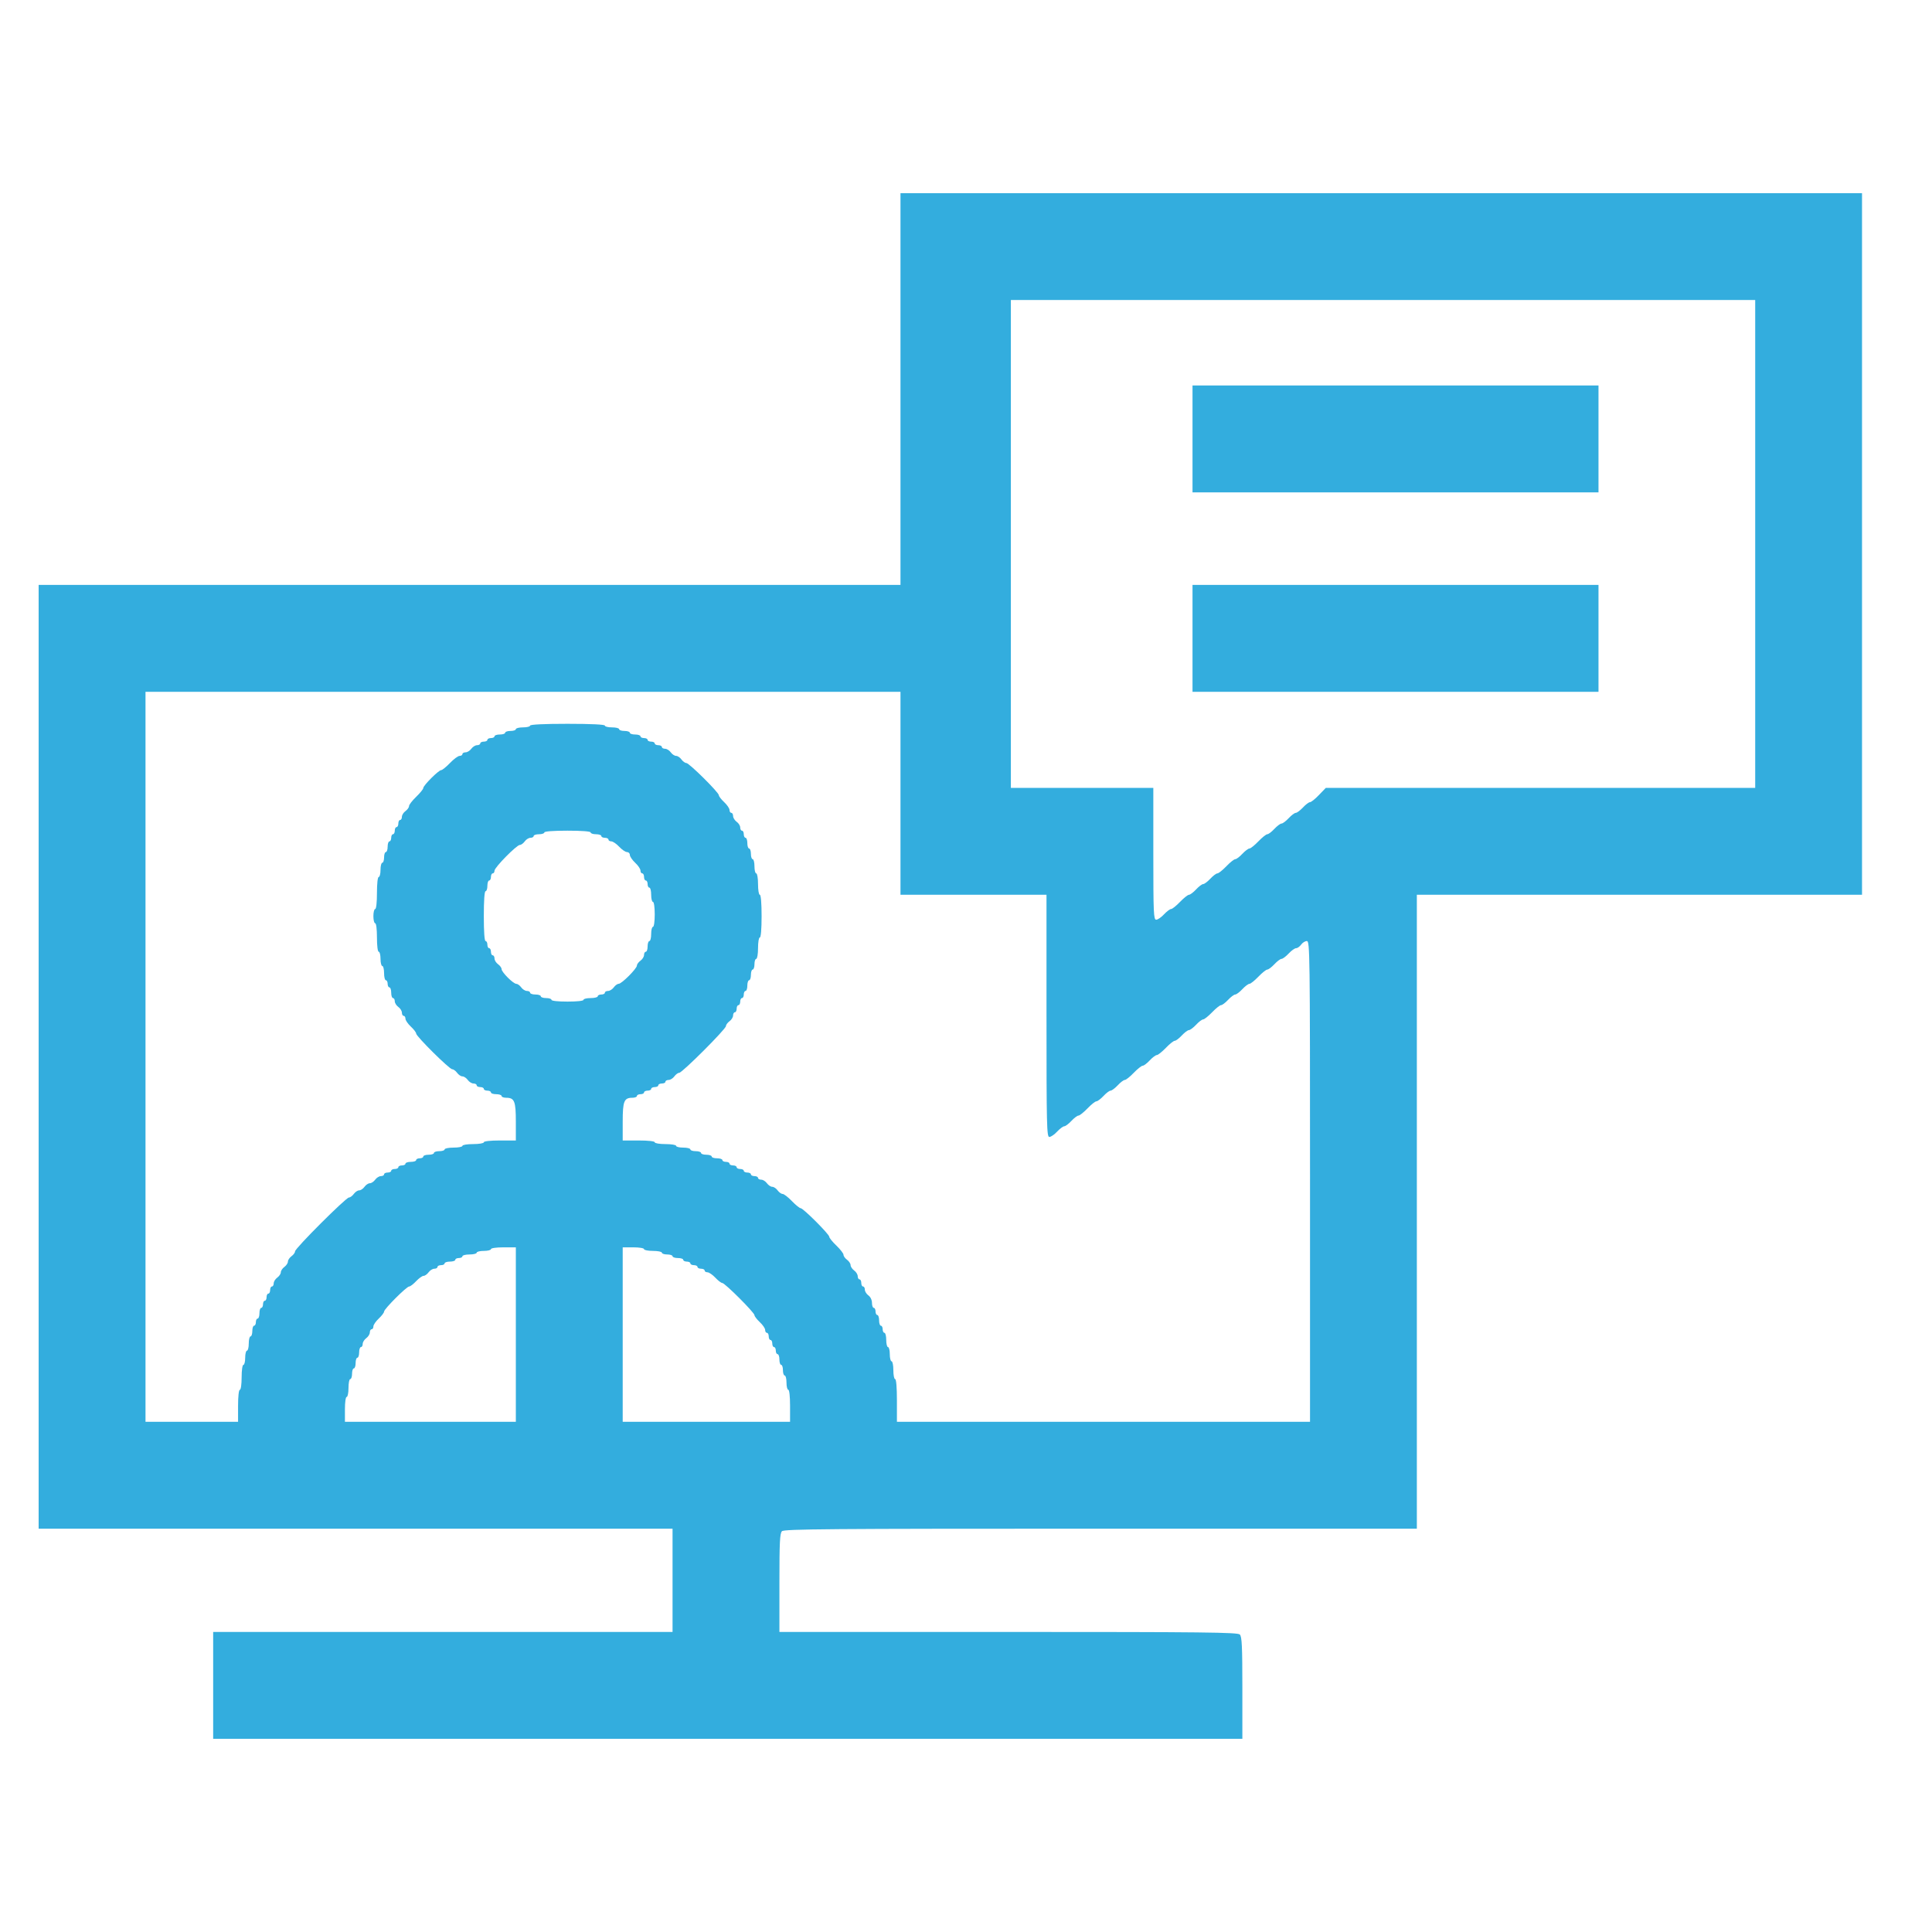 <svg width="45" height="45" viewBox="0 0 45 45" fill="none" xmlns="http://www.w3.org/2000/svg">
<g opacity="0.8">
<path fill-rule="evenodd" clip-rule="evenodd" d="M20.974 9.062V13.624H10.937H0.9V24.615V35.606H8.283H15.665V36.809V38.011H10.315H4.965V39.256V40.5H16.951H28.937V39.315C28.937 38.343 28.926 38.119 28.878 38.071C28.827 38.02 28.052 38.011 23.486 38.011H18.154V36.868C18.154 35.932 18.164 35.714 18.213 35.665C18.264 35.614 19.309 35.606 25.637 35.606H33.001V28.224V20.841H38.186H43.37V12.671V4.5H32.172H20.974V9.062ZM40.882 12.671V18.352H35.881H30.88L30.72 18.518C30.633 18.61 30.539 18.684 30.512 18.684C30.485 18.684 30.411 18.74 30.347 18.809C30.283 18.877 30.209 18.933 30.181 18.933C30.154 18.933 30.079 18.989 30.015 19.058C29.951 19.126 29.877 19.182 29.849 19.182C29.822 19.182 29.747 19.238 29.683 19.306C29.619 19.375 29.545 19.431 29.518 19.431C29.491 19.431 29.398 19.506 29.31 19.597C29.223 19.688 29.129 19.763 29.102 19.763C29.075 19.763 29.001 19.819 28.937 19.887C28.873 19.956 28.799 20.012 28.772 20.012C28.745 20.012 28.651 20.086 28.564 20.177C28.476 20.269 28.382 20.343 28.355 20.343C28.328 20.343 28.254 20.399 28.19 20.468C28.126 20.536 28.052 20.592 28.024 20.592C27.997 20.592 27.922 20.648 27.859 20.717C27.795 20.785 27.72 20.841 27.694 20.841C27.667 20.841 27.573 20.916 27.485 21.007C27.398 21.098 27.304 21.173 27.277 21.173C27.25 21.173 27.176 21.229 27.112 21.297C27.048 21.366 26.966 21.422 26.93 21.422C26.87 21.422 26.863 21.266 26.863 19.887V18.352H25.204H23.545V12.671V6.988H32.213H40.882V12.671ZM27.776 10.223V11.468H32.504H37.232V10.223V8.979H32.504H27.776V10.223ZM27.776 14.869V16.113H32.504H37.232V14.869V13.624H32.504H27.776V14.869ZM20.974 18.477V20.841H22.674H24.375V23.661C24.375 26.218 24.381 26.482 24.441 26.482C24.477 26.482 24.56 26.426 24.623 26.357C24.687 26.289 24.762 26.233 24.789 26.233C24.817 26.233 24.891 26.177 24.955 26.108C25.019 26.04 25.093 25.984 25.12 25.984C25.147 25.984 25.241 25.909 25.329 25.818C25.416 25.727 25.51 25.652 25.537 25.652C25.564 25.652 25.638 25.596 25.702 25.528C25.766 25.459 25.84 25.403 25.868 25.403C25.895 25.403 25.97 25.347 26.034 25.279C26.098 25.21 26.172 25.154 26.199 25.154C26.226 25.154 26.319 25.08 26.407 24.988C26.495 24.897 26.588 24.823 26.615 24.823C26.642 24.823 26.716 24.767 26.78 24.698C26.844 24.63 26.918 24.574 26.945 24.574C26.972 24.574 27.066 24.499 27.154 24.408C27.241 24.317 27.335 24.242 27.362 24.242C27.389 24.242 27.463 24.186 27.527 24.117C27.591 24.049 27.665 23.993 27.693 23.993C27.72 23.993 27.795 23.937 27.859 23.869C27.922 23.8 27.997 23.744 28.024 23.744C28.05 23.744 28.144 23.67 28.232 23.578C28.32 23.487 28.413 23.412 28.44 23.412C28.467 23.412 28.541 23.357 28.605 23.288C28.669 23.22 28.744 23.164 28.771 23.164C28.798 23.164 28.873 23.108 28.937 23.039C29.001 22.971 29.075 22.915 29.102 22.915C29.129 22.915 29.223 22.84 29.31 22.749C29.398 22.658 29.491 22.583 29.518 22.583C29.545 22.583 29.619 22.527 29.683 22.459C29.747 22.39 29.822 22.334 29.849 22.334C29.877 22.334 29.951 22.278 30.015 22.21C30.079 22.141 30.157 22.085 30.189 22.085C30.22 22.085 30.273 22.048 30.306 22.002C30.338 21.957 30.398 21.919 30.439 21.919C30.509 21.919 30.513 22.179 30.513 27.518V33.117H25.702H20.891V32.62C20.891 32.316 20.875 32.122 20.849 32.122C20.826 32.122 20.808 32.029 20.808 31.915C20.808 31.801 20.789 31.707 20.766 31.707C20.744 31.707 20.725 31.633 20.725 31.541C20.725 31.45 20.706 31.376 20.683 31.376C20.661 31.376 20.642 31.301 20.642 31.21C20.642 31.118 20.623 31.044 20.601 31.044C20.578 31.044 20.559 31.006 20.559 30.961C20.559 30.915 20.54 30.878 20.517 30.878C20.495 30.878 20.476 30.822 20.476 30.753C20.476 30.685 20.457 30.629 20.435 30.629C20.412 30.629 20.393 30.592 20.393 30.546C20.393 30.5 20.374 30.463 20.352 30.463C20.329 30.463 20.31 30.411 20.31 30.348C20.31 30.28 20.276 30.208 20.227 30.173C20.182 30.14 20.144 30.08 20.144 30.039C20.144 29.999 20.126 29.965 20.103 29.965C20.08 29.965 20.061 29.928 20.061 29.883C20.061 29.837 20.043 29.799 20.02 29.799C19.997 29.799 19.978 29.766 19.978 29.726C19.978 29.685 19.941 29.625 19.895 29.592C19.85 29.559 19.812 29.503 19.812 29.468C19.812 29.432 19.775 29.376 19.73 29.343C19.684 29.31 19.647 29.258 19.647 29.227C19.647 29.196 19.572 29.099 19.481 29.012C19.389 28.924 19.315 28.832 19.315 28.807C19.315 28.747 18.708 28.141 18.649 28.141C18.624 28.141 18.532 28.066 18.444 27.975C18.356 27.883 18.259 27.809 18.228 27.809C18.197 27.809 18.145 27.771 18.112 27.726C18.079 27.68 18.023 27.643 17.988 27.643C17.952 27.643 17.896 27.605 17.863 27.56C17.83 27.514 17.77 27.477 17.73 27.477C17.689 27.477 17.656 27.458 17.656 27.436C17.656 27.413 17.619 27.394 17.573 27.394C17.527 27.394 17.49 27.375 17.49 27.352C17.49 27.33 17.453 27.311 17.407 27.311C17.361 27.311 17.324 27.292 17.324 27.27C17.324 27.247 17.287 27.228 17.241 27.228C17.195 27.228 17.158 27.209 17.158 27.187C17.158 27.164 17.121 27.145 17.075 27.145C17.029 27.145 16.992 27.127 16.992 27.104C16.992 27.081 16.955 27.062 16.909 27.062C16.864 27.062 16.826 27.044 16.826 27.021C16.826 26.998 16.77 26.979 16.702 26.979C16.633 26.979 16.577 26.961 16.577 26.938C16.577 26.915 16.521 26.896 16.453 26.896C16.385 26.896 16.329 26.878 16.329 26.855C16.329 26.832 16.273 26.813 16.204 26.813C16.136 26.813 16.08 26.795 16.08 26.772C16.08 26.749 16.005 26.73 15.914 26.73C15.823 26.73 15.748 26.712 15.748 26.689C15.748 26.666 15.637 26.648 15.499 26.648C15.361 26.648 15.25 26.629 15.25 26.606C15.25 26.581 15.098 26.564 14.877 26.564H14.504V26.126C14.504 25.648 14.536 25.569 14.729 25.569C14.787 25.569 14.835 25.55 14.835 25.528C14.835 25.505 14.873 25.486 14.918 25.486C14.964 25.486 15.001 25.468 15.001 25.445C15.001 25.422 15.039 25.403 15.084 25.403C15.13 25.403 15.167 25.385 15.167 25.362C15.167 25.339 15.205 25.32 15.25 25.32C15.296 25.32 15.333 25.302 15.333 25.279C15.333 25.256 15.37 25.237 15.416 25.237C15.462 25.237 15.499 25.219 15.499 25.196C15.499 25.173 15.532 25.154 15.573 25.154C15.614 25.154 15.674 25.117 15.707 25.071C15.739 25.026 15.79 24.988 15.82 24.988C15.889 24.988 16.909 23.969 16.909 23.899C16.909 23.87 16.947 23.819 16.992 23.786C17.038 23.753 17.075 23.693 17.075 23.652C17.075 23.612 17.094 23.578 17.117 23.578C17.139 23.578 17.158 23.541 17.158 23.495C17.158 23.45 17.177 23.412 17.2 23.412C17.222 23.412 17.241 23.375 17.241 23.329C17.241 23.284 17.26 23.247 17.282 23.247C17.305 23.247 17.324 23.209 17.324 23.164C17.324 23.118 17.343 23.081 17.366 23.081C17.388 23.081 17.407 23.025 17.407 22.956C17.407 22.888 17.426 22.832 17.448 22.832C17.471 22.832 17.49 22.776 17.49 22.707C17.49 22.639 17.509 22.583 17.531 22.583C17.554 22.583 17.573 22.527 17.573 22.459C17.573 22.39 17.591 22.334 17.614 22.334C17.637 22.334 17.656 22.224 17.656 22.085C17.656 21.947 17.674 21.836 17.697 21.836C17.723 21.836 17.739 21.643 17.739 21.339C17.739 21.035 17.723 20.841 17.697 20.841C17.674 20.841 17.656 20.73 17.656 20.592C17.656 20.454 17.637 20.343 17.614 20.343C17.591 20.343 17.573 20.269 17.573 20.177C17.573 20.086 17.554 20.012 17.531 20.012C17.509 20.012 17.49 19.956 17.49 19.887C17.49 19.819 17.471 19.763 17.448 19.763C17.426 19.763 17.407 19.707 17.407 19.638C17.407 19.57 17.388 19.514 17.366 19.514C17.343 19.514 17.324 19.477 17.324 19.431C17.324 19.385 17.305 19.348 17.282 19.348C17.26 19.348 17.241 19.315 17.241 19.274C17.241 19.233 17.204 19.173 17.158 19.141C17.113 19.108 17.075 19.048 17.075 19.007C17.075 18.966 17.056 18.933 17.034 18.933C17.011 18.933 16.992 18.903 16.992 18.867C16.992 18.83 16.936 18.748 16.868 18.684C16.799 18.62 16.743 18.547 16.743 18.522C16.743 18.457 16.051 17.772 15.986 17.772C15.956 17.772 15.905 17.735 15.872 17.689C15.839 17.643 15.784 17.606 15.748 17.606C15.712 17.606 15.656 17.569 15.623 17.523C15.591 17.477 15.53 17.44 15.49 17.44C15.449 17.44 15.416 17.421 15.416 17.399C15.416 17.376 15.379 17.357 15.333 17.357C15.288 17.357 15.25 17.338 15.25 17.316C15.25 17.293 15.213 17.274 15.167 17.274C15.122 17.274 15.084 17.256 15.084 17.233C15.084 17.21 15.047 17.191 15.001 17.191C14.956 17.191 14.918 17.173 14.918 17.15C14.918 17.127 14.863 17.108 14.794 17.108C14.726 17.108 14.67 17.09 14.67 17.067C14.67 17.044 14.614 17.025 14.545 17.025C14.477 17.025 14.421 17.007 14.421 16.984C14.421 16.961 14.346 16.942 14.255 16.942C14.164 16.942 14.089 16.924 14.089 16.901C14.089 16.875 13.771 16.859 13.218 16.859C12.665 16.859 12.347 16.875 12.347 16.901C12.347 16.924 12.272 16.942 12.181 16.942C12.09 16.942 12.015 16.961 12.015 16.984C12.015 17.007 11.959 17.025 11.891 17.025C11.822 17.025 11.766 17.044 11.766 17.067C11.766 17.09 11.71 17.108 11.642 17.108C11.573 17.108 11.518 17.127 11.518 17.15C11.518 17.173 11.48 17.191 11.435 17.191C11.389 17.191 11.352 17.21 11.352 17.233C11.352 17.256 11.314 17.274 11.269 17.274C11.223 17.274 11.186 17.293 11.186 17.316C11.186 17.338 11.152 17.357 11.112 17.357C11.071 17.357 11.011 17.395 10.978 17.44C10.945 17.486 10.885 17.523 10.845 17.523C10.804 17.523 10.771 17.542 10.771 17.564C10.771 17.587 10.742 17.606 10.706 17.606C10.669 17.606 10.568 17.681 10.481 17.772C10.393 17.863 10.301 17.938 10.275 17.938C10.216 17.938 9.859 18.295 9.859 18.355C9.859 18.38 9.784 18.472 9.693 18.56C9.601 18.648 9.527 18.745 9.527 18.776C9.527 18.807 9.489 18.859 9.444 18.892C9.398 18.925 9.361 18.985 9.361 19.025C9.361 19.066 9.342 19.099 9.319 19.099C9.297 19.099 9.278 19.136 9.278 19.182C9.278 19.228 9.259 19.265 9.236 19.265C9.214 19.265 9.195 19.302 9.195 19.348C9.195 19.393 9.176 19.431 9.153 19.431C9.131 19.431 9.112 19.468 9.112 19.514C9.112 19.559 9.093 19.597 9.071 19.597C9.048 19.597 9.029 19.653 9.029 19.721C9.029 19.79 9.01 19.846 8.988 19.846C8.965 19.846 8.946 19.902 8.946 19.97C8.946 20.038 8.927 20.095 8.905 20.095C8.882 20.095 8.863 20.169 8.863 20.26C8.863 20.352 8.844 20.426 8.822 20.426C8.797 20.426 8.78 20.578 8.78 20.799C8.78 21.021 8.763 21.173 8.739 21.173C8.716 21.173 8.697 21.247 8.697 21.339C8.697 21.43 8.716 21.505 8.739 21.505C8.763 21.505 8.78 21.643 8.78 21.836C8.78 22.03 8.797 22.168 8.822 22.168C8.844 22.168 8.863 22.243 8.863 22.334C8.863 22.425 8.882 22.5 8.905 22.5C8.927 22.5 8.946 22.575 8.946 22.666C8.946 22.757 8.965 22.832 8.988 22.832C9.01 22.832 9.029 22.869 9.029 22.915C9.029 22.96 9.048 22.998 9.071 22.998C9.093 22.998 9.112 23.054 9.112 23.122C9.112 23.191 9.131 23.247 9.153 23.247C9.176 23.247 9.195 23.28 9.195 23.32C9.195 23.361 9.232 23.421 9.278 23.454C9.324 23.487 9.361 23.547 9.361 23.587C9.361 23.628 9.38 23.661 9.402 23.661C9.425 23.661 9.444 23.691 9.444 23.728C9.444 23.764 9.5 23.846 9.568 23.91C9.637 23.974 9.693 24.047 9.693 24.073C9.693 24.137 10.468 24.905 10.533 24.905C10.563 24.905 10.614 24.943 10.647 24.988C10.68 25.034 10.735 25.071 10.771 25.071C10.806 25.071 10.863 25.109 10.895 25.154C10.928 25.2 10.988 25.237 11.029 25.237C11.07 25.237 11.103 25.256 11.103 25.279C11.103 25.302 11.14 25.32 11.186 25.32C11.231 25.32 11.269 25.339 11.269 25.362C11.269 25.385 11.306 25.403 11.352 25.403C11.397 25.403 11.435 25.422 11.435 25.445C11.435 25.468 11.491 25.486 11.559 25.486C11.627 25.486 11.683 25.505 11.683 25.528C11.683 25.55 11.731 25.569 11.79 25.569C11.983 25.569 12.015 25.648 12.015 26.126V26.564H11.642C11.421 26.564 11.269 26.581 11.269 26.606C11.269 26.629 11.158 26.648 11.02 26.648C10.882 26.648 10.771 26.666 10.771 26.689C10.771 26.712 10.678 26.73 10.564 26.73C10.45 26.73 10.356 26.749 10.356 26.772C10.356 26.795 10.3 26.813 10.232 26.813C10.163 26.813 10.107 26.832 10.107 26.855C10.107 26.878 10.051 26.896 9.983 26.896C9.915 26.896 9.859 26.915 9.859 26.938C9.859 26.961 9.821 26.979 9.776 26.979C9.73 26.979 9.693 26.998 9.693 27.021C9.693 27.044 9.637 27.062 9.568 27.062C9.5 27.062 9.444 27.081 9.444 27.104C9.444 27.127 9.406 27.145 9.361 27.145C9.315 27.145 9.278 27.164 9.278 27.187C9.278 27.209 9.241 27.228 9.195 27.228C9.149 27.228 9.112 27.247 9.112 27.27C9.112 27.292 9.075 27.311 9.029 27.311C8.983 27.311 8.946 27.33 8.946 27.352C8.946 27.375 8.913 27.394 8.872 27.394C8.832 27.394 8.772 27.431 8.739 27.477C8.706 27.523 8.65 27.56 8.614 27.56C8.579 27.56 8.523 27.597 8.49 27.643C8.457 27.689 8.401 27.726 8.365 27.726C8.33 27.726 8.274 27.763 8.241 27.809C8.208 27.854 8.157 27.892 8.128 27.892C8.058 27.892 6.872 29.077 6.872 29.147C6.872 29.177 6.835 29.227 6.789 29.26C6.744 29.293 6.706 29.349 6.706 29.385C6.706 29.42 6.669 29.476 6.624 29.509C6.578 29.542 6.541 29.598 6.541 29.634C6.541 29.669 6.503 29.725 6.458 29.758C6.412 29.791 6.375 29.851 6.375 29.892C6.375 29.932 6.356 29.965 6.333 29.965C6.31 29.965 6.292 30.003 6.292 30.048C6.292 30.094 6.273 30.131 6.25 30.131C6.227 30.131 6.209 30.169 6.209 30.214C6.209 30.26 6.19 30.297 6.167 30.297C6.144 30.297 6.126 30.335 6.126 30.38C6.126 30.426 6.107 30.463 6.084 30.463C6.062 30.463 6.043 30.519 6.043 30.588C6.043 30.656 6.024 30.712 6.001 30.712C5.979 30.712 5.96 30.749 5.96 30.795C5.96 30.841 5.941 30.878 5.918 30.878C5.896 30.878 5.877 30.934 5.877 31.002C5.877 31.071 5.858 31.127 5.836 31.127C5.813 31.127 5.794 31.201 5.794 31.293C5.794 31.384 5.775 31.459 5.753 31.459C5.73 31.459 5.711 31.533 5.711 31.624C5.711 31.716 5.692 31.79 5.67 31.79C5.646 31.79 5.628 31.915 5.628 32.081C5.628 32.246 5.61 32.371 5.587 32.371C5.562 32.371 5.545 32.523 5.545 32.744V33.117H4.467H3.389V24.615V16.113H12.181H20.974V18.477ZM13.757 19.389C13.757 19.412 13.813 19.431 13.882 19.431C13.95 19.431 14.006 19.45 14.006 19.472C14.006 19.495 14.043 19.514 14.089 19.514C14.135 19.514 14.172 19.532 14.172 19.555C14.172 19.578 14.202 19.597 14.238 19.597C14.275 19.597 14.357 19.653 14.421 19.721C14.485 19.79 14.567 19.846 14.603 19.846C14.64 19.846 14.67 19.875 14.67 19.912C14.67 19.948 14.726 20.031 14.794 20.095C14.863 20.158 14.918 20.241 14.918 20.277C14.918 20.314 14.937 20.343 14.96 20.343C14.983 20.343 15.001 20.381 15.001 20.426C15.001 20.472 15.02 20.509 15.043 20.509C15.066 20.509 15.084 20.547 15.084 20.592C15.084 20.638 15.103 20.675 15.126 20.675C15.149 20.675 15.167 20.75 15.167 20.841C15.167 20.932 15.186 21.007 15.209 21.007C15.232 21.007 15.25 21.131 15.25 21.297C15.25 21.463 15.232 21.588 15.209 21.588C15.186 21.588 15.167 21.662 15.167 21.753C15.167 21.845 15.149 21.919 15.126 21.919C15.103 21.919 15.084 21.975 15.084 22.044C15.084 22.112 15.066 22.168 15.043 22.168C15.02 22.168 15.001 22.201 15.001 22.242C15.001 22.283 14.964 22.343 14.918 22.376C14.873 22.409 14.835 22.46 14.835 22.489C14.835 22.56 14.481 22.915 14.41 22.915C14.38 22.915 14.329 22.952 14.296 22.998C14.263 23.043 14.203 23.081 14.163 23.081C14.122 23.081 14.089 23.099 14.089 23.122C14.089 23.145 14.052 23.164 14.006 23.164C13.96 23.164 13.923 23.182 13.923 23.205C13.923 23.228 13.848 23.247 13.757 23.247C13.666 23.247 13.591 23.265 13.591 23.288C13.591 23.313 13.439 23.329 13.218 23.329C12.997 23.329 12.845 23.313 12.845 23.288C12.845 23.265 12.789 23.247 12.72 23.247C12.652 23.247 12.596 23.228 12.596 23.205C12.596 23.182 12.54 23.164 12.472 23.164C12.403 23.164 12.347 23.145 12.347 23.122C12.347 23.099 12.314 23.081 12.273 23.081C12.233 23.081 12.172 23.043 12.14 22.998C12.107 22.952 12.055 22.915 12.025 22.915C11.955 22.915 11.683 22.643 11.683 22.573C11.683 22.543 11.646 22.491 11.601 22.459C11.555 22.426 11.518 22.366 11.518 22.325C11.518 22.284 11.499 22.251 11.476 22.251C11.453 22.251 11.435 22.214 11.435 22.168C11.435 22.123 11.416 22.085 11.393 22.085C11.37 22.085 11.352 22.048 11.352 22.002C11.352 21.957 11.333 21.919 11.31 21.919C11.284 21.919 11.269 21.698 11.269 21.339C11.269 20.979 11.284 20.758 11.31 20.758C11.333 20.758 11.352 20.702 11.352 20.634C11.352 20.565 11.37 20.509 11.393 20.509C11.416 20.509 11.435 20.472 11.435 20.426C11.435 20.381 11.453 20.343 11.476 20.343C11.499 20.343 11.518 20.315 11.518 20.28C11.518 20.204 12.034 19.68 12.109 19.68C12.139 19.68 12.19 19.642 12.223 19.597C12.255 19.551 12.316 19.514 12.356 19.514C12.397 19.514 12.43 19.495 12.43 19.472C12.43 19.45 12.486 19.431 12.554 19.431C12.623 19.431 12.679 19.412 12.679 19.389C12.679 19.364 12.886 19.348 13.218 19.348C13.55 19.348 13.757 19.364 13.757 19.389ZM12.015 31.085V33.117H10.024H8.034V32.827C8.034 32.661 8.051 32.537 8.075 32.537C8.098 32.537 8.117 32.444 8.117 32.33C8.117 32.215 8.135 32.122 8.158 32.122C8.181 32.122 8.2 32.066 8.2 31.998C8.2 31.929 8.218 31.873 8.241 31.873C8.264 31.873 8.283 31.817 8.283 31.749C8.283 31.68 8.301 31.624 8.324 31.624C8.347 31.624 8.365 31.568 8.365 31.5C8.365 31.432 8.384 31.376 8.407 31.376C8.43 31.376 8.448 31.342 8.448 31.302C8.448 31.261 8.486 31.201 8.531 31.168C8.577 31.135 8.614 31.075 8.614 31.035C8.614 30.994 8.633 30.961 8.656 30.961C8.679 30.961 8.697 30.931 8.697 30.895C8.697 30.858 8.753 30.776 8.822 30.712C8.89 30.648 8.946 30.575 8.946 30.549C8.946 30.489 9.47 29.965 9.53 29.965C9.556 29.965 9.629 29.909 9.693 29.841C9.757 29.773 9.835 29.717 9.866 29.717C9.897 29.717 9.95 29.679 9.983 29.634C10.016 29.588 10.076 29.551 10.117 29.551C10.157 29.551 10.19 29.532 10.19 29.509C10.19 29.486 10.228 29.468 10.273 29.468C10.319 29.468 10.356 29.449 10.356 29.426C10.356 29.404 10.412 29.385 10.481 29.385C10.549 29.385 10.605 29.366 10.605 29.343C10.605 29.32 10.642 29.302 10.688 29.302C10.734 29.302 10.771 29.283 10.771 29.26C10.771 29.238 10.846 29.219 10.937 29.219C11.028 29.219 11.103 29.2 11.103 29.177C11.103 29.155 11.177 29.136 11.269 29.136C11.36 29.136 11.435 29.117 11.435 29.095C11.435 29.071 11.559 29.053 11.725 29.053H12.015V31.085ZM15.001 29.095C15.001 29.117 15.095 29.136 15.209 29.136C15.323 29.136 15.416 29.155 15.416 29.177C15.416 29.2 15.472 29.219 15.541 29.219C15.609 29.219 15.665 29.238 15.665 29.26C15.665 29.283 15.721 29.302 15.789 29.302C15.858 29.302 15.914 29.32 15.914 29.343C15.914 29.366 15.951 29.385 15.997 29.385C16.042 29.385 16.08 29.404 16.08 29.426C16.08 29.449 16.117 29.468 16.163 29.468C16.208 29.468 16.246 29.486 16.246 29.509C16.246 29.532 16.283 29.551 16.329 29.551C16.374 29.551 16.412 29.569 16.412 29.592C16.412 29.615 16.441 29.634 16.478 29.634C16.514 29.634 16.596 29.69 16.66 29.758C16.724 29.826 16.797 29.883 16.823 29.883C16.883 29.883 17.573 30.572 17.573 30.633C17.573 30.658 17.629 30.731 17.697 30.795C17.766 30.859 17.822 30.941 17.822 30.977C17.822 31.014 17.84 31.044 17.863 31.044C17.886 31.044 17.905 31.081 17.905 31.127C17.905 31.172 17.923 31.21 17.946 31.21C17.969 31.21 17.988 31.247 17.988 31.293C17.988 31.338 18.006 31.376 18.029 31.376C18.052 31.376 18.07 31.413 18.07 31.459C18.07 31.504 18.089 31.541 18.112 31.541C18.135 31.541 18.154 31.598 18.154 31.666C18.154 31.734 18.172 31.79 18.195 31.79C18.218 31.79 18.236 31.846 18.236 31.915C18.236 31.983 18.255 32.039 18.278 32.039C18.301 32.039 18.319 32.114 18.319 32.205C18.319 32.296 18.338 32.371 18.361 32.371C18.385 32.371 18.402 32.523 18.402 32.744V33.117H16.453H14.504V31.085V29.053H14.753C14.891 29.053 15.001 29.071 15.001 29.095Z" fill="#0098D6"/>
</g>
</svg>
